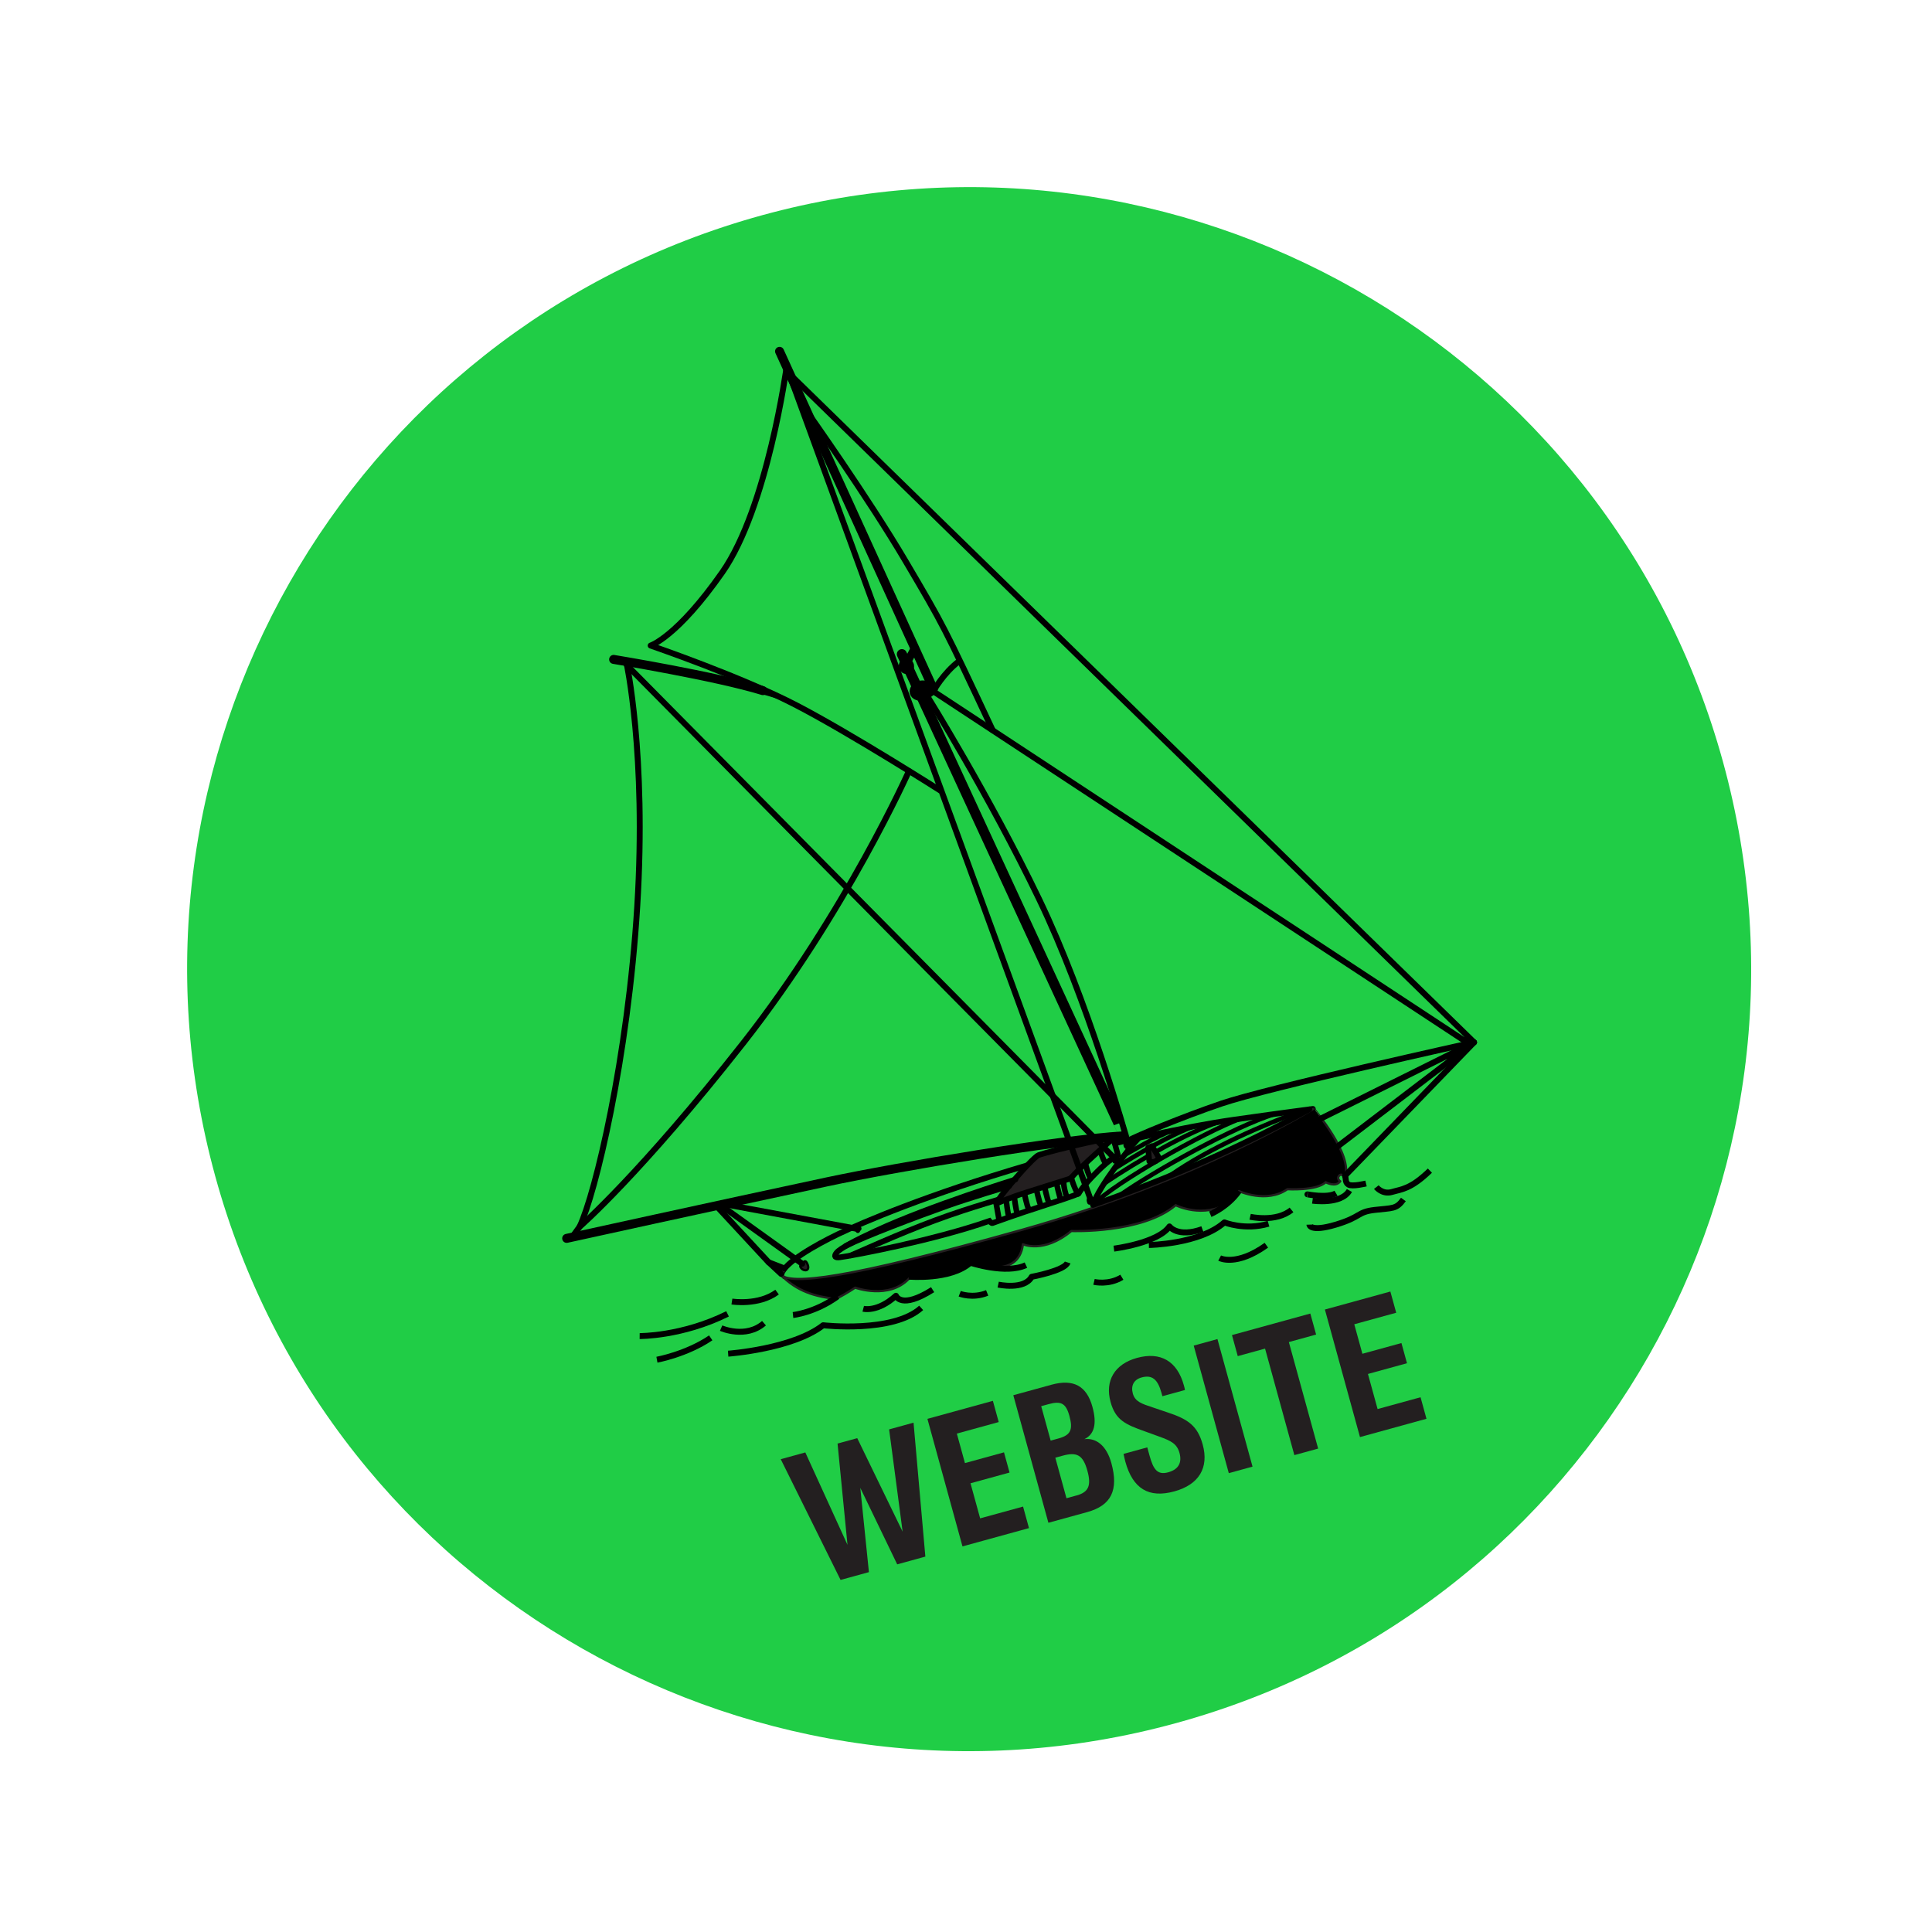 <svg width="215" height="215" viewBox="0 0 215 215" fill="none" xmlns="http://www.w3.org/2000/svg">
<g clip-path="url(#clip0)">
<path d="M191.74 84.778C204.483 131.109 177.254 178.998 130.924 191.741C84.593 204.483 36.704 177.255 23.961 130.924C11.218 84.593 38.447 36.704 84.778 23.961C131.109 11.218 178.998 38.447 191.74 84.778Z" fill="#20CD46"/>
<path d="M68.286 73.381C68.286 73.381 79.648 75.241 84.894 76.856" stroke="black" stroke-miterlimit="10" stroke-linecap="round" stroke-linejoin="round"/>
<path d="M86.752 39.098L103.869 76.667" stroke="black" stroke-miterlimit="10" stroke-linecap="round" stroke-linejoin="round"/>
<path d="M125.587 127.398C125.6 127.444 100.366 72.801 100.366 72.801" stroke="black" stroke-width="1.126" stroke-miterlimit="10" stroke-linecap="round" stroke-linejoin="round"/>
<path d="M102.491 77.893L102.558 77.852" stroke="black" stroke-width="0.25" stroke-miterlimit="10" stroke-linecap="round" stroke-linejoin="round"/>
<path d="M89.273 140.633L89.327 140.729C89.327 140.729 88.8 140.757 89.197 141.166C89.548 141.532 90.228 141.412 89.818 140.589C89.52 139.991 89.327 140.729 89.327 140.729" fill="#231F20"/>
<path d="M89.273 140.633L89.327 140.729C89.327 140.729 88.8 140.757 89.197 141.166C89.548 141.532 90.228 141.412 89.818 140.589C89.52 139.991 89.327 140.729 89.327 140.729" stroke="black" stroke-width="0.25" stroke-miterlimit="10" stroke-linecap="round" stroke-linejoin="round"/>
<path d="M124.051 127.241C124.051 127.241 131.494 125.422 137.365 124.593C143.235 123.758 146.104 123.398 146.104 123.398" stroke="black" stroke-width="0.626" stroke-miterlimit="10" stroke-linecap="round" stroke-linejoin="round"/>
<path d="M86.966 141.785C87.287 140.522 90.75 138.55 93.223 137.357C95.988 136.029 103.262 132.925 114.399 129.656" stroke="black" stroke-width="0.626" stroke-miterlimit="10" stroke-linecap="round" stroke-linejoin="round"/>
<path d="M126.749 126.621C126.749 126.621 126.387 127.027 126.313 127.103C125.854 127.58 122.34 131.917 121.613 134.094" stroke="black" stroke-width="0.626" stroke-miterlimit="10" stroke-linejoin="round"/>
<path d="M137.865 132.548C137.865 132.548 140.95 133.961 143.261 132.34C143.261 132.34 146.528 132.533 147.526 131.562C147.526 131.562 148.625 132.179 149.145 131.457C149.145 131.457 148.698 131.168 149.045 130.81C149.218 130.629 149.477 130.758 149.651 131.006C150.655 128.563 146.177 123.378 146.208 123.369C146.208 123.369 133.456 131.321 113.719 136.861C93.981 142.401 87.978 142.994 86.865 141.841C88.692 143.728 90.736 144.291 93.023 144.547C93.694 144.213 94.415 143.797 95.168 143.295C95.168 143.295 98.911 144.671 101.172 142.278C101.172 142.278 106.93 142.315 107.983 140.533C107.983 140.533 113.341 142.597 113.836 138.461C113.836 138.461 116.138 139.543 119.219 136.992C119.219 136.992 127.106 137.296 130.834 134.12C130.834 134.12 133.893 135.663 136.749 133.836" fill="black"/>
<path d="M137.865 132.548C137.865 132.548 140.95 133.961 143.261 132.34C143.261 132.34 146.528 132.533 147.526 131.562C147.526 131.562 148.625 132.179 149.145 131.457C149.145 131.457 148.698 131.168 149.045 130.81C149.218 130.629 149.477 130.758 149.651 131.006C150.655 128.563 146.177 123.378 146.208 123.369C146.208 123.369 133.456 131.321 113.719 136.861C93.981 142.401 87.978 142.994 86.865 141.841C88.692 143.728 90.736 144.291 93.023 144.547C93.694 144.213 94.415 143.797 95.168 143.295C95.168 143.295 98.911 144.671 101.172 142.278C101.172 142.278 106.93 142.315 107.983 140.533C107.983 140.533 113.341 142.597 113.836 138.461C113.836 138.461 116.138 139.543 119.219 136.992C119.219 136.992 127.106 137.296 130.834 134.12C130.834 134.12 133.893 135.663 136.749 133.836" stroke="#231F20" stroke-width="0.25" stroke-miterlimit="10" stroke-linecap="round" stroke-linejoin="round"/>
<path d="M124.985 126.405C118.067 126.809 100.081 129.806 91.993 131.529C79.708 134.151 63.063 137.81 63.063 137.81" stroke="black" stroke-miterlimit="10" stroke-linecap="round" stroke-linejoin="round"/>
<path d="M123.896 126.676C123.896 126.676 120.104 129.942 119.166 131.13C119.166 131.13 116.813 131.888 114.467 132.617C112.122 133.346 110.879 133.949 110.879 133.949C110.879 133.949 110.924 133.525 113.067 131.069C115.163 128.666 115.56 128.551 115.56 128.551C115.56 128.551 116.371 128.239 119.783 127.44C123.231 126.631 123.896 126.676 123.896 126.676Z" fill="#231F20"/>
<path d="M123.896 126.676C123.896 126.676 120.104 129.942 119.166 131.13C119.166 131.13 116.813 131.888 114.467 132.617C112.122 133.346 110.879 133.949 110.879 133.949C110.879 133.949 110.924 133.525 113.067 131.069C115.163 128.666 115.56 128.551 115.56 128.551C115.56 128.551 116.371 128.239 119.783 127.44C123.231 126.631 123.896 126.676 123.896 126.676Z" stroke="black" stroke-width="0.626" stroke-miterlimit="10" stroke-linecap="round" stroke-linejoin="round"/>
<path d="M110.861 133.926L111.218 135.951" stroke="black" stroke-width="0.626" stroke-miterlimit="10" stroke-linejoin="round"/>
<path d="M118.351 131.387C118.351 131.387 118.351 132.195 118.705 133.178" stroke="black" stroke-width="0.626" stroke-miterlimit="10" stroke-linejoin="round"/>
<path d="M111.957 133.413C111.957 133.413 112.14 135.173 112.298 135.442" stroke="black" stroke-width="0.626" stroke-miterlimit="10" stroke-linejoin="round"/>
<path d="M112.852 133.061C112.852 133.061 113.063 134.802 113.245 135.181" stroke="black" stroke-width="0.626" stroke-miterlimit="10" stroke-linejoin="round"/>
<path d="M113.958 132.607C113.958 132.607 114.263 134.222 114.506 134.601" stroke="black" stroke-width="0.626" stroke-miterlimit="10" stroke-linejoin="round"/>
<path d="M115.305 132.198C115.305 132.198 115.601 133.681 115.863 134.227" stroke="black" stroke-width="0.626" stroke-miterlimit="10" stroke-linejoin="round"/>
<path d="M116.225 131.939C116.225 131.939 116.497 133.435 116.782 133.963" stroke="black" stroke-width="0.626" stroke-miterlimit="10" stroke-linejoin="round"/>
<path d="M117.577 131.69C117.577 131.69 117.9 133.249 118.096 133.558" stroke="black" stroke-width="0.626" stroke-miterlimit="10" stroke-linejoin="round"/>
<path d="M120.753 129.384C120.753 129.384 121.071 130.684 121.403 131.183" stroke="black" stroke-width="0.626" stroke-miterlimit="10" stroke-linejoin="round"/>
<path d="M123.526 129.118C124.17 128.645 124.409 128.541 124.409 128.541L123.896 126.676" stroke="black" stroke-width="0.626" stroke-miterlimit="10" stroke-linecap="round" stroke-linejoin="round"/>
<path d="M113.007 131.258C113.007 131.258 103.604 134.151 97.547 136.937C95.174 138.029 93.484 138.934 93.113 139.387C92.742 139.84 92.94 139.992 93.471 139.918C95.076 139.699 103.898 138.036 110.104 135.872C110.104 135.872 110.325 136.146 110.433 136.116C110.547 136.085 112.849 135.218 116.366 134.094C119.843 132.982 120.042 132.816 120.042 132.816C120.042 132.816 120.399 132.089 122.108 130.382C122.711 129.782 123.176 129.386 123.532 129.121" stroke="black" stroke-width="0.626" stroke-miterlimit="10" stroke-linecap="round"/>
<path d="M94.14 138.642C96.351 137.527 102 135.406 105.459 134.17C107.808 133.335 112.302 131.993 112.302 131.993" stroke="black" stroke-width="0.626" stroke-miterlimit="10" stroke-linecap="round" stroke-linejoin="round"/>
<path d="M94.673 139.71C99.505 137.596 102.736 136.178 107.128 134.731C108.716 134.205 111.249 133.452 111.249 133.452" stroke="black" stroke-width="0.626" stroke-miterlimit="10" stroke-linecap="round" stroke-linejoin="round"/>
<path d="M101.792 72.131L100.73 74.122" stroke="black" stroke-width="0.876" stroke-miterlimit="10" stroke-linecap="round" stroke-linejoin="round"/>
<path d="M103.591 76.081L102.302 77.488" stroke="black" stroke-width="0.876" stroke-miterlimit="10" stroke-linecap="round" stroke-linejoin="round"/>
<path d="M141.804 123.985C137.392 125.36 128.549 130.248 124.601 133.027" stroke="black" stroke-width="0.5" stroke-miterlimit="10" stroke-linecap="round" stroke-linejoin="round"/>
<path d="M137.976 124.508C134.006 126.012 124.182 131.505 121.613 134.094" stroke="black" stroke-width="0.5" stroke-miterlimit="10" stroke-linecap="round" stroke-linejoin="round"/>
<path d="M135.623 124.86C132.389 125.922 126.627 129.134 122.856 131.725" stroke="black" stroke-width="0.5" stroke-miterlimit="10" stroke-linecap="round" stroke-linejoin="round"/>
<path d="M132.939 125.309C130.502 126.152 126.399 128.528 123.961 130.095" stroke="black" stroke-width="0.5" stroke-miterlimit="10" stroke-linecap="round" stroke-linejoin="round"/>
<path d="M130.466 125.816C129.12 126.187 125.106 128.566 125.106 128.566" stroke="black" stroke-width="0.5" stroke-miterlimit="10" stroke-linecap="round" stroke-linejoin="round"/>
<path d="M145.707 123.451C136.233 128.68 127.424 132.072 121.619 134.092" stroke="black" stroke-width="0.626" stroke-miterlimit="10" stroke-linecap="round" stroke-linejoin="round"/>
<path d="M127.897 129.236L127.767 127.712L128.2 127.542L128.921 128.748C128.921 128.748 128.962 129.099 128.484 129.264C127.993 129.421 127.897 129.236 127.897 129.236Z" fill="#231F20"/>
<path d="M127.897 129.236L127.767 127.712L128.2 127.542L128.921 128.748C128.921 128.748 128.962 129.099 128.484 129.264C127.993 129.421 127.897 129.236 127.897 129.236Z" stroke="black" stroke-width="0.626" stroke-miterlimit="10" stroke-linecap="round" stroke-linejoin="round"/>
<path d="M101.15 74.051C101.198 74.227 101.113 74.401 100.957 74.444C100.802 74.486 100.638 74.375 100.591 74.205C100.542 74.028 100.628 73.855 100.784 73.812C100.939 73.769 101.102 73.875 101.15 74.051Z" stroke="black" stroke-width="1.126" stroke-miterlimit="10" stroke-linecap="round" stroke-linejoin="round"/>
<path d="M103.434 76.664C103.514 76.954 103.098 77.264 102.689 77.376C102.279 77.489 101.884 77.347 101.803 77.052C101.723 76.762 101.989 76.432 102.398 76.32C102.808 76.212 103.354 76.374 103.434 76.664Z" stroke="black" stroke-width="1.126" stroke-miterlimit="10" stroke-linecap="round" stroke-linejoin="round"/>
<path d="M87.14 141.487C87.051 141.606 86.876 141.905 87.226 142.143" stroke="#231F20" stroke-width="0.376" stroke-miterlimit="10" stroke-linecap="round" stroke-linejoin="round"/>
<path d="M95.46 136.965C95.46 136.965 95.153 136.598 95.345 136.545C95.542 136.491 95.623 136.725 95.623 136.725" stroke="black" stroke-width="0.5" stroke-miterlimit="10" stroke-linecap="round" stroke-linejoin="round"/>
<path d="M121.241 133.812C121.241 133.812 121.05 133.425 121.32 133.35C121.491 133.303 121.65 133.7 121.65 133.7" stroke="black" stroke-width="0.5" stroke-miterlimit="10" stroke-linecap="round" stroke-linejoin="round"/>
<path d="M124.05 129.241C124.05 129.241 123.965 128.975 124.162 128.92C124.333 128.873 124.411 129.136 124.411 129.136" stroke="black" stroke-width="0.5" stroke-miterlimit="10" stroke-linecap="round" stroke-linejoin="round"/>
<path d="M144.952 123.581C140.613 125.164 134.729 127.668 130.214 130.815" stroke="black" stroke-width="0.5" stroke-miterlimit="10" stroke-linecap="round" stroke-linejoin="round"/>
<path d="M119.211 131.051C119.211 131.051 119.502 132.168 119.966 132.865" stroke="black" stroke-width="0.626" stroke-miterlimit="10" stroke-linecap="round" stroke-linejoin="round"/>
<path d="M122.412 127.926C122.412 127.926 122.757 129.179 123.073 129.476" stroke="black" stroke-width="0.626" stroke-miterlimit="10" stroke-linejoin="round"/>
<path d="M149.616 130.798C149.879 131.088 149.605 131.548 150.066 131.828C150.486 132.08 152.015 131.704 152.015 131.704" stroke="black" stroke-width="0.66" stroke-miterlimit="10" stroke-linejoin="round"/>
<path d="M93.199 144.276C90.685 146.093 88.247 146.34 88.247 146.34" stroke="black" stroke-width="0.66" stroke-miterlimit="10" stroke-linejoin="round"/>
<path d="M101.142 142.069C101.142 142.069 105.785 142.486 107.985 140.521C107.985 140.521 111.934 141.836 114.169 140.787" stroke="black" stroke-width="0.66" stroke-miterlimit="10" stroke-linejoin="round"/>
<path d="M96.065 145.644C96.065 145.644 97.651 146.065 99.705 144.197C99.705 144.197 100.251 145.757 103.786 143.52" stroke="black" stroke-width="0.66" stroke-miterlimit="10" stroke-linejoin="round"/>
<path d="M111.083 142.956C111.083 142.956 113.987 143.589 114.81 142.087C114.81 142.087 118.515 141.402 118.811 140.491" stroke="black" stroke-width="0.66" stroke-miterlimit="10" stroke-linejoin="round"/>
<path d="M123.958 138.952C123.958 138.952 128.863 138.338 130.141 136.483C130.141 136.483 131.057 137.768 133.803 136.774" stroke="black" stroke-width="0.66" stroke-miterlimit="10" stroke-linejoin="round"/>
<path d="M127.852 138.55C127.852 138.55 133.517 138.468 136.256 136.032C136.256 136.032 138.525 136.951 141.165 136.181" stroke="black" stroke-width="0.66" stroke-miterlimit="10" stroke-linejoin="round"/>
<path d="M145.496 132.912C145.43 132.896 147.737 133.365 148.676 132.789" stroke="black" stroke-width="0.66" stroke-miterlimit="10" stroke-linejoin="round"/>
<path d="M146.057 133.615C146.057 133.615 149.257 134.089 150.169 132.484" stroke="black" stroke-width="0.66" stroke-miterlimit="10" stroke-linejoin="round"/>
<path d="M145.716 136.282C145.716 136.282 145.743 137.15 148.641 136.286C151.539 135.422 150.993 134.875 152.98 134.646C154.966 134.412 155.38 134.582 156.175 133.484" stroke="black" stroke-width="0.66" stroke-miterlimit="10" stroke-linejoin="round"/>
<path d="M153.162 132.107C153.162 132.107 153.836 132.957 154.893 132.65C155.949 132.337 156.968 132.358 159.124 130.272" stroke="black" stroke-width="0.66" stroke-miterlimit="10" stroke-linejoin="round"/>
<path d="M139.119 135.406C139.119 135.406 141.987 136.072 143.721 134.642" stroke="black" stroke-width="0.66" stroke-miterlimit="10" stroke-linejoin="round"/>
<path d="M135.727 140.004C135.727 140.004 137.56 140.976 140.926 138.574" stroke="black" stroke-width="0.66" stroke-miterlimit="10" stroke-linejoin="round"/>
<path d="M106.801 143.972C106.801 143.972 108.242 144.534 109.856 143.878" stroke="black" stroke-width="0.66" stroke-miterlimit="10" stroke-linejoin="round"/>
<path d="M121.745 142.653C121.745 142.653 123.362 143.043 124.844 142.134" stroke="black" stroke-width="0.66" stroke-miterlimit="10" stroke-linejoin="round"/>
<path d="M81.03 150.642C81.03 150.642 88.203 150.129 91.601 147.479C91.601 147.479 99.373 148.377 102.511 145.547" stroke="black" stroke-width="0.66" stroke-miterlimit="10" stroke-linejoin="round"/>
<path d="M80.249 147.799C80.249 147.799 82.988 149.012 85.021 147.25" stroke="black" stroke-width="0.66" stroke-miterlimit="10" stroke-linejoin="round"/>
<path d="M81.451 144.84C81.451 144.84 84.41 145.312 86.476 143.792" stroke="black" stroke-width="0.66" stroke-miterlimit="10" stroke-linejoin="round"/>
<path d="M71.184 148.683C71.184 148.683 75.897 148.729 80.964 146.21" stroke="black" stroke-width="0.66" stroke-miterlimit="10" stroke-linejoin="round"/>
<path d="M73.105 151.313C73.105 151.313 76.409 150.71 79.092 148.881" stroke="black" stroke-width="0.66" stroke-miterlimit="10" stroke-linejoin="round"/>
<path d="M104.788 88.067C104.788 88.067 94.732 81.659 88.635 78.49C82.544 75.319 72.408 71.841 72.408 71.841C72.408 71.841 75.352 70.88 80.385 63.681C85.416 56.477 87.539 40.825 87.539 40.825L121.392 133.553" stroke="black" stroke-width="0.66" stroke-miterlimit="10" stroke-linecap="round" stroke-linejoin="round"/>
<path d="M103.866 76.919C103.866 76.919 104.993 74.882 106.726 73.587" stroke="black" stroke-width="0.66" stroke-miterlimit="10" stroke-linecap="round" stroke-linejoin="round"/>
<path d="M87.804 41.566L164.036 115.993L163.429 116.115L103.851 76.923" stroke="black" stroke-width="0.66" stroke-miterlimit="10" stroke-linecap="round" stroke-linejoin="round"/>
<path d="M110.468 81.258C104.98 69.566 104.996 69.606 100.789 62.47C96.589 55.342 89.795 45.786 89.795 45.786" stroke="black" stroke-width="0.66" stroke-miterlimit="10" stroke-linecap="round" stroke-linejoin="round"/>
<path d="M102.558 77.852L103.897 76.91L103.194 77.471C103.194 77.471 110.081 88.516 115.644 100.076C120.987 111.178 125.252 126.22 125.582 127.399" stroke="black" stroke-width="0.66" stroke-miterlimit="10" stroke-linecap="round" stroke-linejoin="round"/>
<path d="M148.499 127.852L164.036 115.993L147.006 124.47" stroke="black" stroke-width="0.66" stroke-miterlimit="10" stroke-linecap="round" stroke-linejoin="round"/>
<path d="M124.195 129.062L69.77 74.037" stroke="black" stroke-width="0.66" stroke-miterlimit="10" stroke-linecap="round" stroke-linejoin="round"/>
<path d="M63.69 137.637L64.501 136.517C66.27 132.783 69.871 117.806 70.916 100.848C71.96 83.884 69.694 73.618 69.694 73.618" stroke="black" stroke-width="0.66" stroke-miterlimit="10" stroke-linecap="round" stroke-linejoin="round"/>
<path d="M64.503 136.523C64.503 136.523 71.277 130.632 82.713 116.074C94.149 101.515 101.144 85.817 101.144 85.817" stroke="black" stroke-width="0.66" stroke-miterlimit="10" stroke-linecap="round" stroke-linejoin="round"/>
<path d="M86.917 141.749L85.48 140.412L79.691 134.167" stroke="black" stroke-width="0.66" stroke-miterlimit="10" stroke-linecap="round" stroke-linejoin="round"/>
<path d="M80.118 134.06L89.273 140.633" stroke="black" stroke-width="0.66" stroke-miterlimit="10" stroke-linecap="round" stroke-linejoin="round"/>
<path d="M80.434 133.973L95.473 136.766" stroke="black" stroke-width="0.66" stroke-miterlimit="10" stroke-linecap="round" stroke-linejoin="round"/>
<path d="M149.677 130.837L164.037 115.993C164.037 115.993 141.041 121.069 135.928 122.81C131.375 124.363 126.448 126.437 125.666 126.875" stroke="black" stroke-width="0.66" stroke-miterlimit="10" stroke-linecap="round" stroke-linejoin="round"/>
<path d="M85.554 140.48L87.276 141.149" stroke="black" stroke-width="0.66" stroke-miterlimit="10" stroke-linecap="round" stroke-linejoin="round"/>
<path d="M134.685 135.122C134.685 135.122 136.598 134.34 137.867 132.554" stroke="black" stroke-width="0.66" stroke-miterlimit="10" stroke-linejoin="round"/>
<path d="M86.829 77.594L84.236 76.814L85.245 76.877L86.829 77.594Z" stroke="black" stroke-width="0.5" stroke-miterlimit="10"/>
<path d="M84.989 76.836C85.18 76.884 85.201 76.9 85.201 76.9" stroke="black" stroke-width="0.2" stroke-miterlimit="10"/>
<path d="M86.883 162.384L89.618 161.632L94.312 171.916L93.206 160.645L95.397 160.043L100.448 170.451L98.944 159.067L101.662 158.319L102.977 173.225L99.844 174.087L95.737 165.575L96.696 174.953L93.542 175.82L86.883 162.384Z" fill="#231F20"/>
<path d="M103.206 157.895L110.492 155.891L111.141 158.252L106.48 159.534L107.383 162.817L111.728 161.622L112.346 163.87L108.002 165.065L109.075 168.969L113.85 167.656L114.509 170.053L107.109 172.089L103.206 157.895Z" fill="#231F20"/>
<path d="M112.77 155.264L117.016 154.096C119.45 153.427 120.927 154.218 121.57 156.559C122.089 158.444 121.784 159.625 120.671 160.154C122.023 159.988 123.153 160.914 123.677 162.82C124.507 165.839 123.654 167.538 120.993 168.27L116.669 169.46L112.765 155.266L112.77 155.264ZM117.808 160.073C119.149 159.704 119.428 159.098 119.008 157.57C118.613 156.136 118.059 155.882 116.681 156.261L115.868 156.484L116.922 160.316L117.808 160.073ZM119.78 166.432C121.136 166.058 121.467 165.338 121.01 163.676C120.517 161.884 119.822 161.563 118.232 162L117.44 162.218L118.68 166.728L119.778 166.426L119.78 166.432Z" fill="#231F20"/>
<path d="M127.675 161.074L127.924 161.98C128.344 163.508 128.79 164.176 130.002 163.843C131.136 163.531 131.56 162.785 131.258 161.687C130.977 160.667 130.32 160.341 129.01 159.871L127.388 159.281C125.228 158.516 124.14 158.024 123.589 156.02C122.935 153.644 124.053 151.793 126.523 151.114C129.148 150.392 131.003 151.464 131.746 154.167C131.793 154.338 131.84 154.509 131.867 154.685L129.355 155.376L129.251 154.998C128.835 153.486 128.208 152.968 127.038 153.289C126.188 153.523 125.821 154.192 126.065 155.078C126.314 155.984 127.07 156.222 128.277 156.619L130.002 157.203C132.215 157.937 133.271 158.677 133.842 160.754C134.548 163.322 133.441 165.209 130.686 165.966C127.838 166.75 126.06 165.673 125.23 162.654C125.157 162.39 125.1 162.1 125.032 161.795L127.673 161.069L127.675 161.074Z" fill="#231F20"/>
<path d="M135.482 149.017L132.841 149.744L136.745 163.938L139.386 163.211L135.482 149.017Z" fill="#231F20"/>
<path d="M140.781 150.078L137.742 150.914L137.098 148.573L145.818 146.175L146.462 148.515L143.428 149.35L146.688 161.203L144.041 161.931L140.781 150.078Z" fill="#231F20"/>
<path d="M147.439 145.729L154.725 143.725L155.375 146.086L150.709 147.369L151.612 150.653L155.957 149.458L156.575 151.705L152.23 152.9L153.304 156.804L158.084 155.49L158.743 157.887L151.343 159.923L147.439 145.729Z" fill="#231F20"/>
</g>
<defs>
<clipPath id="clip0">
<rect width="174.01" height="174.01" fill="white" transform="translate(0.888 47.034) rotate(-15.378)"/>
</clipPath>
</defs>
</svg>
